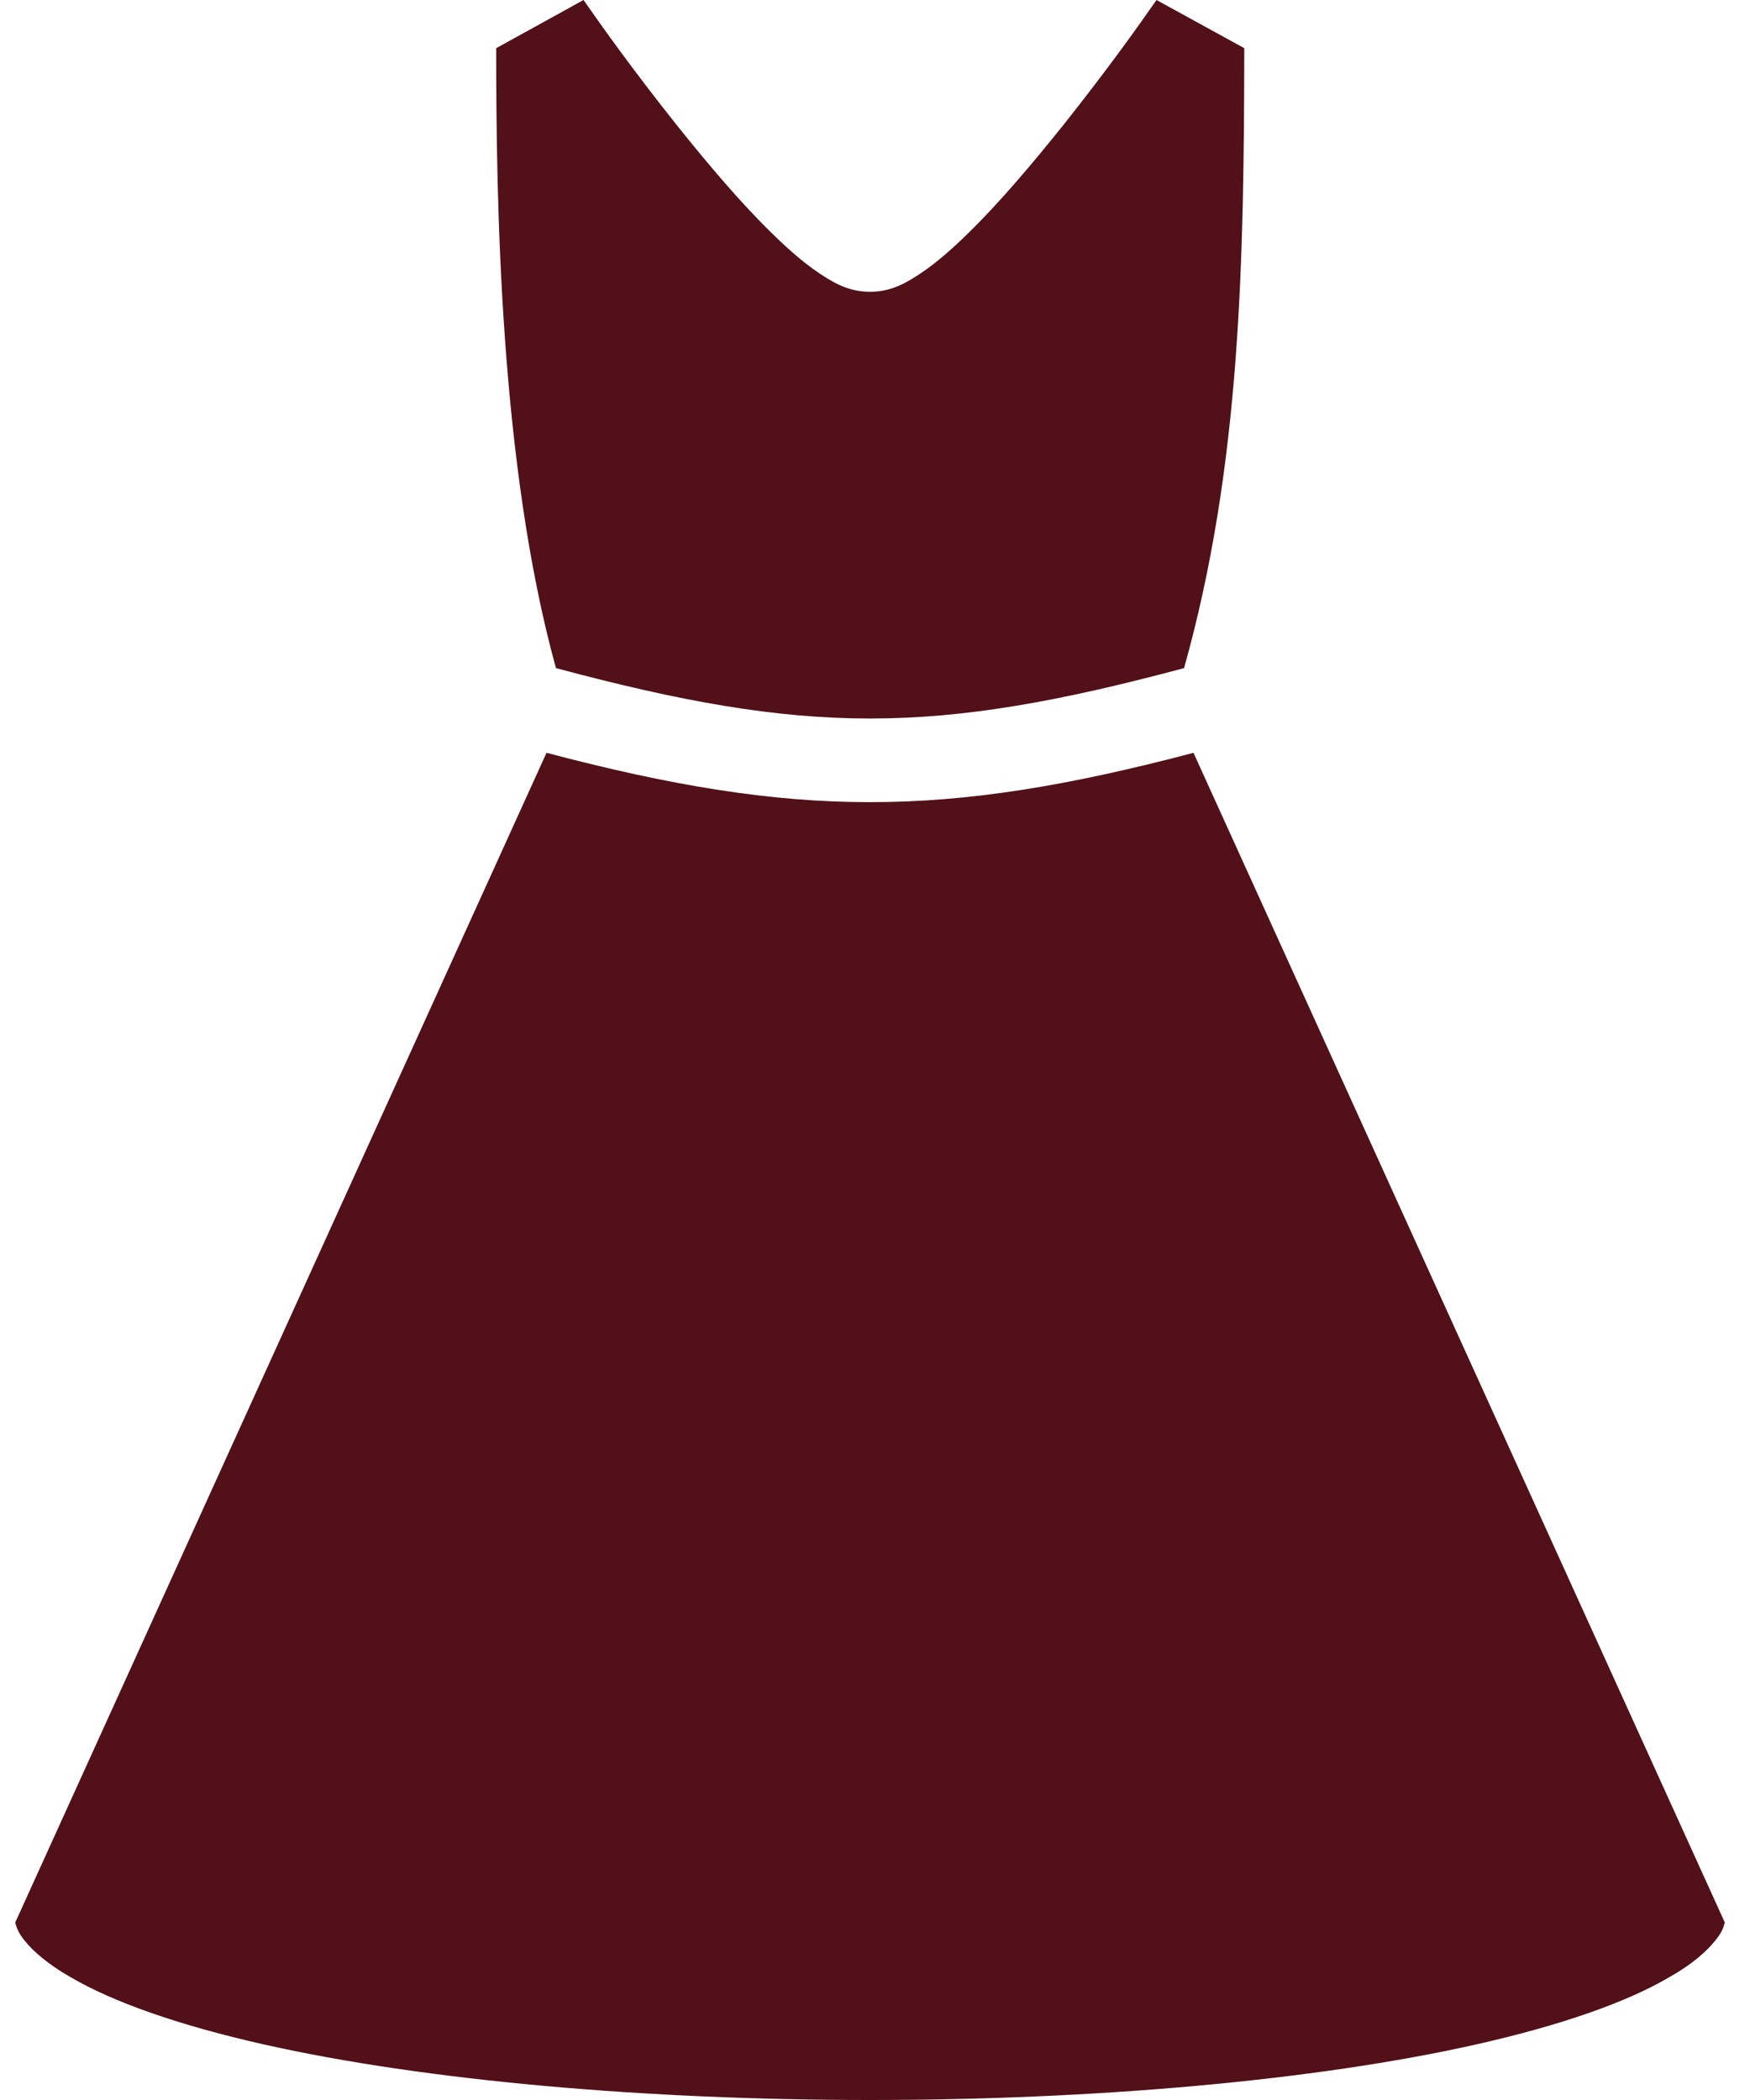 <svg width="45" height="54" viewBox="0 0 45 54" fill="none" xmlns="http://www.w3.org/2000/svg">
<path d="M15.005 0L12.759 1.239C12.759 5.138 12.847 11.934 14.296 17.18C20.746 18.908 23.998 18.908 30.447 17.18C31.918 11.946 31.985 6.646 31.996 1.239L29.739 0C29.252 0.699 28.445 1.831 27.328 3.234C26.531 4.227 25.69 5.225 24.883 6.009C24.485 6.401 24.097 6.74 23.71 7.004C23.312 7.272 22.925 7.503 22.372 7.503C21.819 7.503 21.431 7.272 21.033 7.004C20.646 6.74 20.259 6.401 19.861 6.009C19.053 5.225 18.212 4.227 17.416 3.234C16.299 1.831 15.491 0.699 15.005 0ZM14.053 19.358L0.392 49.435C0.423 49.569 0.48 49.715 0.631 49.898C0.852 50.178 1.248 50.519 1.804 50.835C2.919 51.493 4.649 52.089 6.752 52.564C10.956 53.513 16.675 54 22.372 54C28.069 54 33.788 53.513 37.991 52.564C40.093 52.089 41.83 51.493 42.936 50.835C43.5 50.519 43.887 50.178 44.108 49.898C44.263 49.715 44.319 49.569 44.352 49.435L30.69 19.358C24.274 21.05 20.469 21.05 14.053 19.358Z" fill="#521018"/>
</svg>
